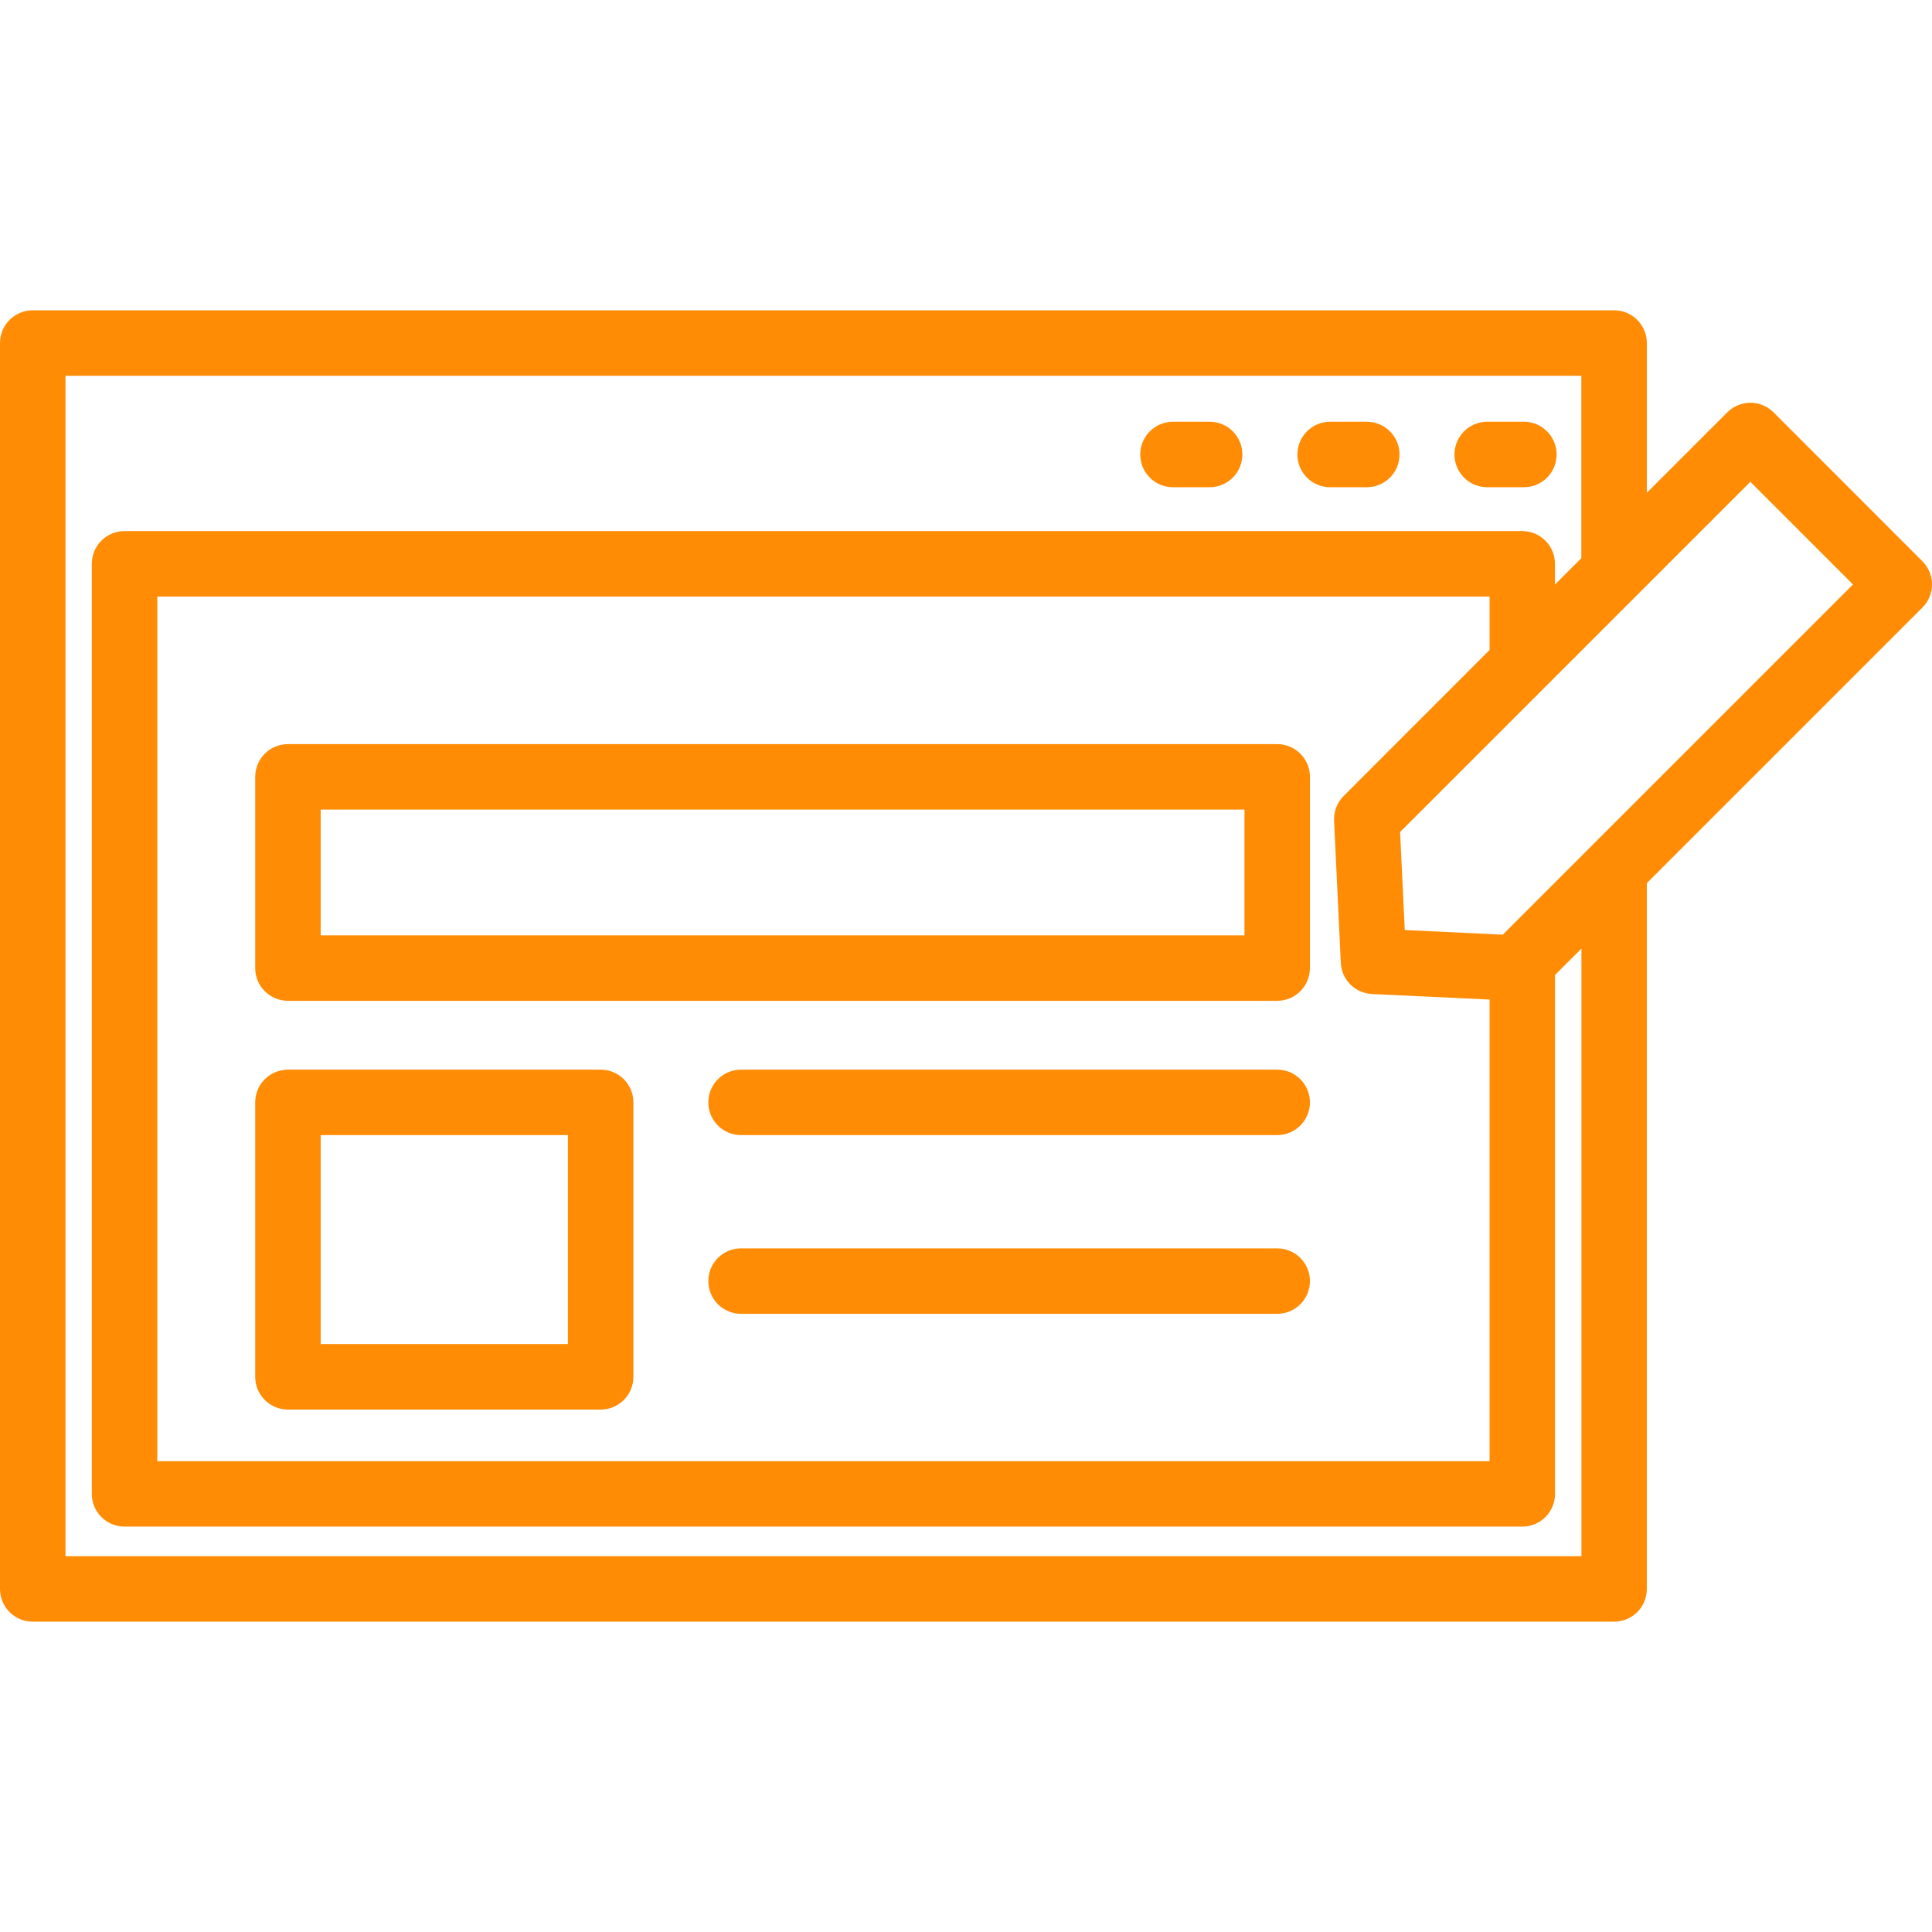 <svg width="64" height="64" viewBox="0 0 64 64" fill="none" xmlns="http://www.w3.org/2000/svg">
<g clip-path="url(#clip0_209_199)">
<path d="M44.062 16.14H45.276C45.875 16.14 46.361 15.655 46.361 15.055C46.361 14.456 45.875 13.971 45.276 13.971H44.062C43.464 13.971 42.978 14.456 42.978 15.055C42.978 15.655 43.464 16.14 44.062 16.14Z" fill="#FF8C04"/>
<path d="M49.266 16.14H50.481C51.079 16.14 51.565 15.655 51.565 15.055C51.565 14.456 51.079 13.971 50.481 13.971H49.266C48.668 13.971 48.181 14.456 48.181 15.055C48.181 15.655 48.668 16.14 49.266 16.14Z" fill="#FF8C04"/>
<path d="M38.856 16.14H40.071C40.669 16.14 41.155 15.655 41.155 15.055C41.155 14.456 40.669 13.971 40.071 13.971H38.856C38.258 13.971 37.772 14.456 37.772 15.055C37.772 15.655 38.258 16.14 38.856 16.14Z" fill="#FF8C04"/>
<path d="M58.751 13.66C58.547 13.456 58.273 13.342 57.984 13.342C57.697 13.342 57.421 13.456 57.218 13.66L54.554 16.323V11.363C54.554 10.764 54.069 10.279 53.469 10.279H1.084C0.486 10.279 0 10.764 0 11.363V52.636C0 53.235 0.486 53.72 1.084 53.72H53.468C54.068 53.72 54.553 53.235 54.553 52.636V29.256L63.682 20.127C64.107 19.703 64.107 19.017 63.682 18.593L58.751 13.66ZM44.416 31.895C44.441 32.455 44.891 32.902 45.448 32.928L49.344 33.112V48.405H5.21V19.762H49.344V21.532L44.51 26.368C44.295 26.584 44.179 26.881 44.193 27.185L44.416 31.895ZM52.384 51.552H2.169V12.448H52.384V18.49L51.51 19.363V18.677C51.51 18.077 51.024 17.593 50.426 17.593H4.126C3.527 17.593 3.041 18.077 3.041 18.677V49.487C3.041 50.087 3.527 50.571 4.126 50.571H50.428C51.028 50.571 51.512 50.087 51.512 49.487V32.298L52.387 31.424V51.551L52.384 51.552ZM50.466 30.278L49.781 30.963L46.535 30.808L46.38 27.561L47.27 26.672L57.983 15.96L61.383 19.361L50.466 30.278Z" fill="#FF8C04"/>
<path d="M42.309 24.65H9.538C8.94 24.65 8.454 25.135 8.454 25.734V32.069C8.454 32.668 8.94 33.153 9.538 33.153H42.309C42.906 33.153 43.393 32.668 43.393 32.069V25.734C43.393 25.135 42.907 24.65 42.309 24.65ZM41.225 30.985H10.623V26.819H41.225V30.985Z" fill="#FF8C04"/>
<path d="M19.898 35.434H9.538C8.94 35.434 8.454 35.917 8.454 36.518V45.609C8.454 46.21 8.94 46.694 9.538 46.694H19.898C20.496 46.694 20.982 46.21 20.982 45.609V36.518C20.982 35.917 20.496 35.434 19.898 35.434ZM18.813 44.524H10.623V37.601H18.813V44.524Z" fill="#FF8C04"/>
<path d="M42.309 35.434H24.548C23.95 35.434 23.464 35.917 23.464 36.518C23.464 37.117 23.95 37.602 24.548 37.602H42.309C42.906 37.602 43.393 37.117 43.393 36.518C43.393 35.917 42.907 35.434 42.309 35.434Z" fill="#FF8C04"/>
<path d="M42.309 41.354H24.548C23.95 41.354 23.464 41.838 23.464 42.438C23.464 43.038 23.95 43.522 24.548 43.522H42.309C42.906 43.522 43.393 43.038 43.393 42.438C43.393 41.838 42.907 41.354 42.309 41.354Z" fill="#FF8C04"/>
</g>
<defs>
<clipPath id="clip0_209_199">
<rect width="64" height="64" fill="white"/>
</clipPath>
</defs>
</svg>
